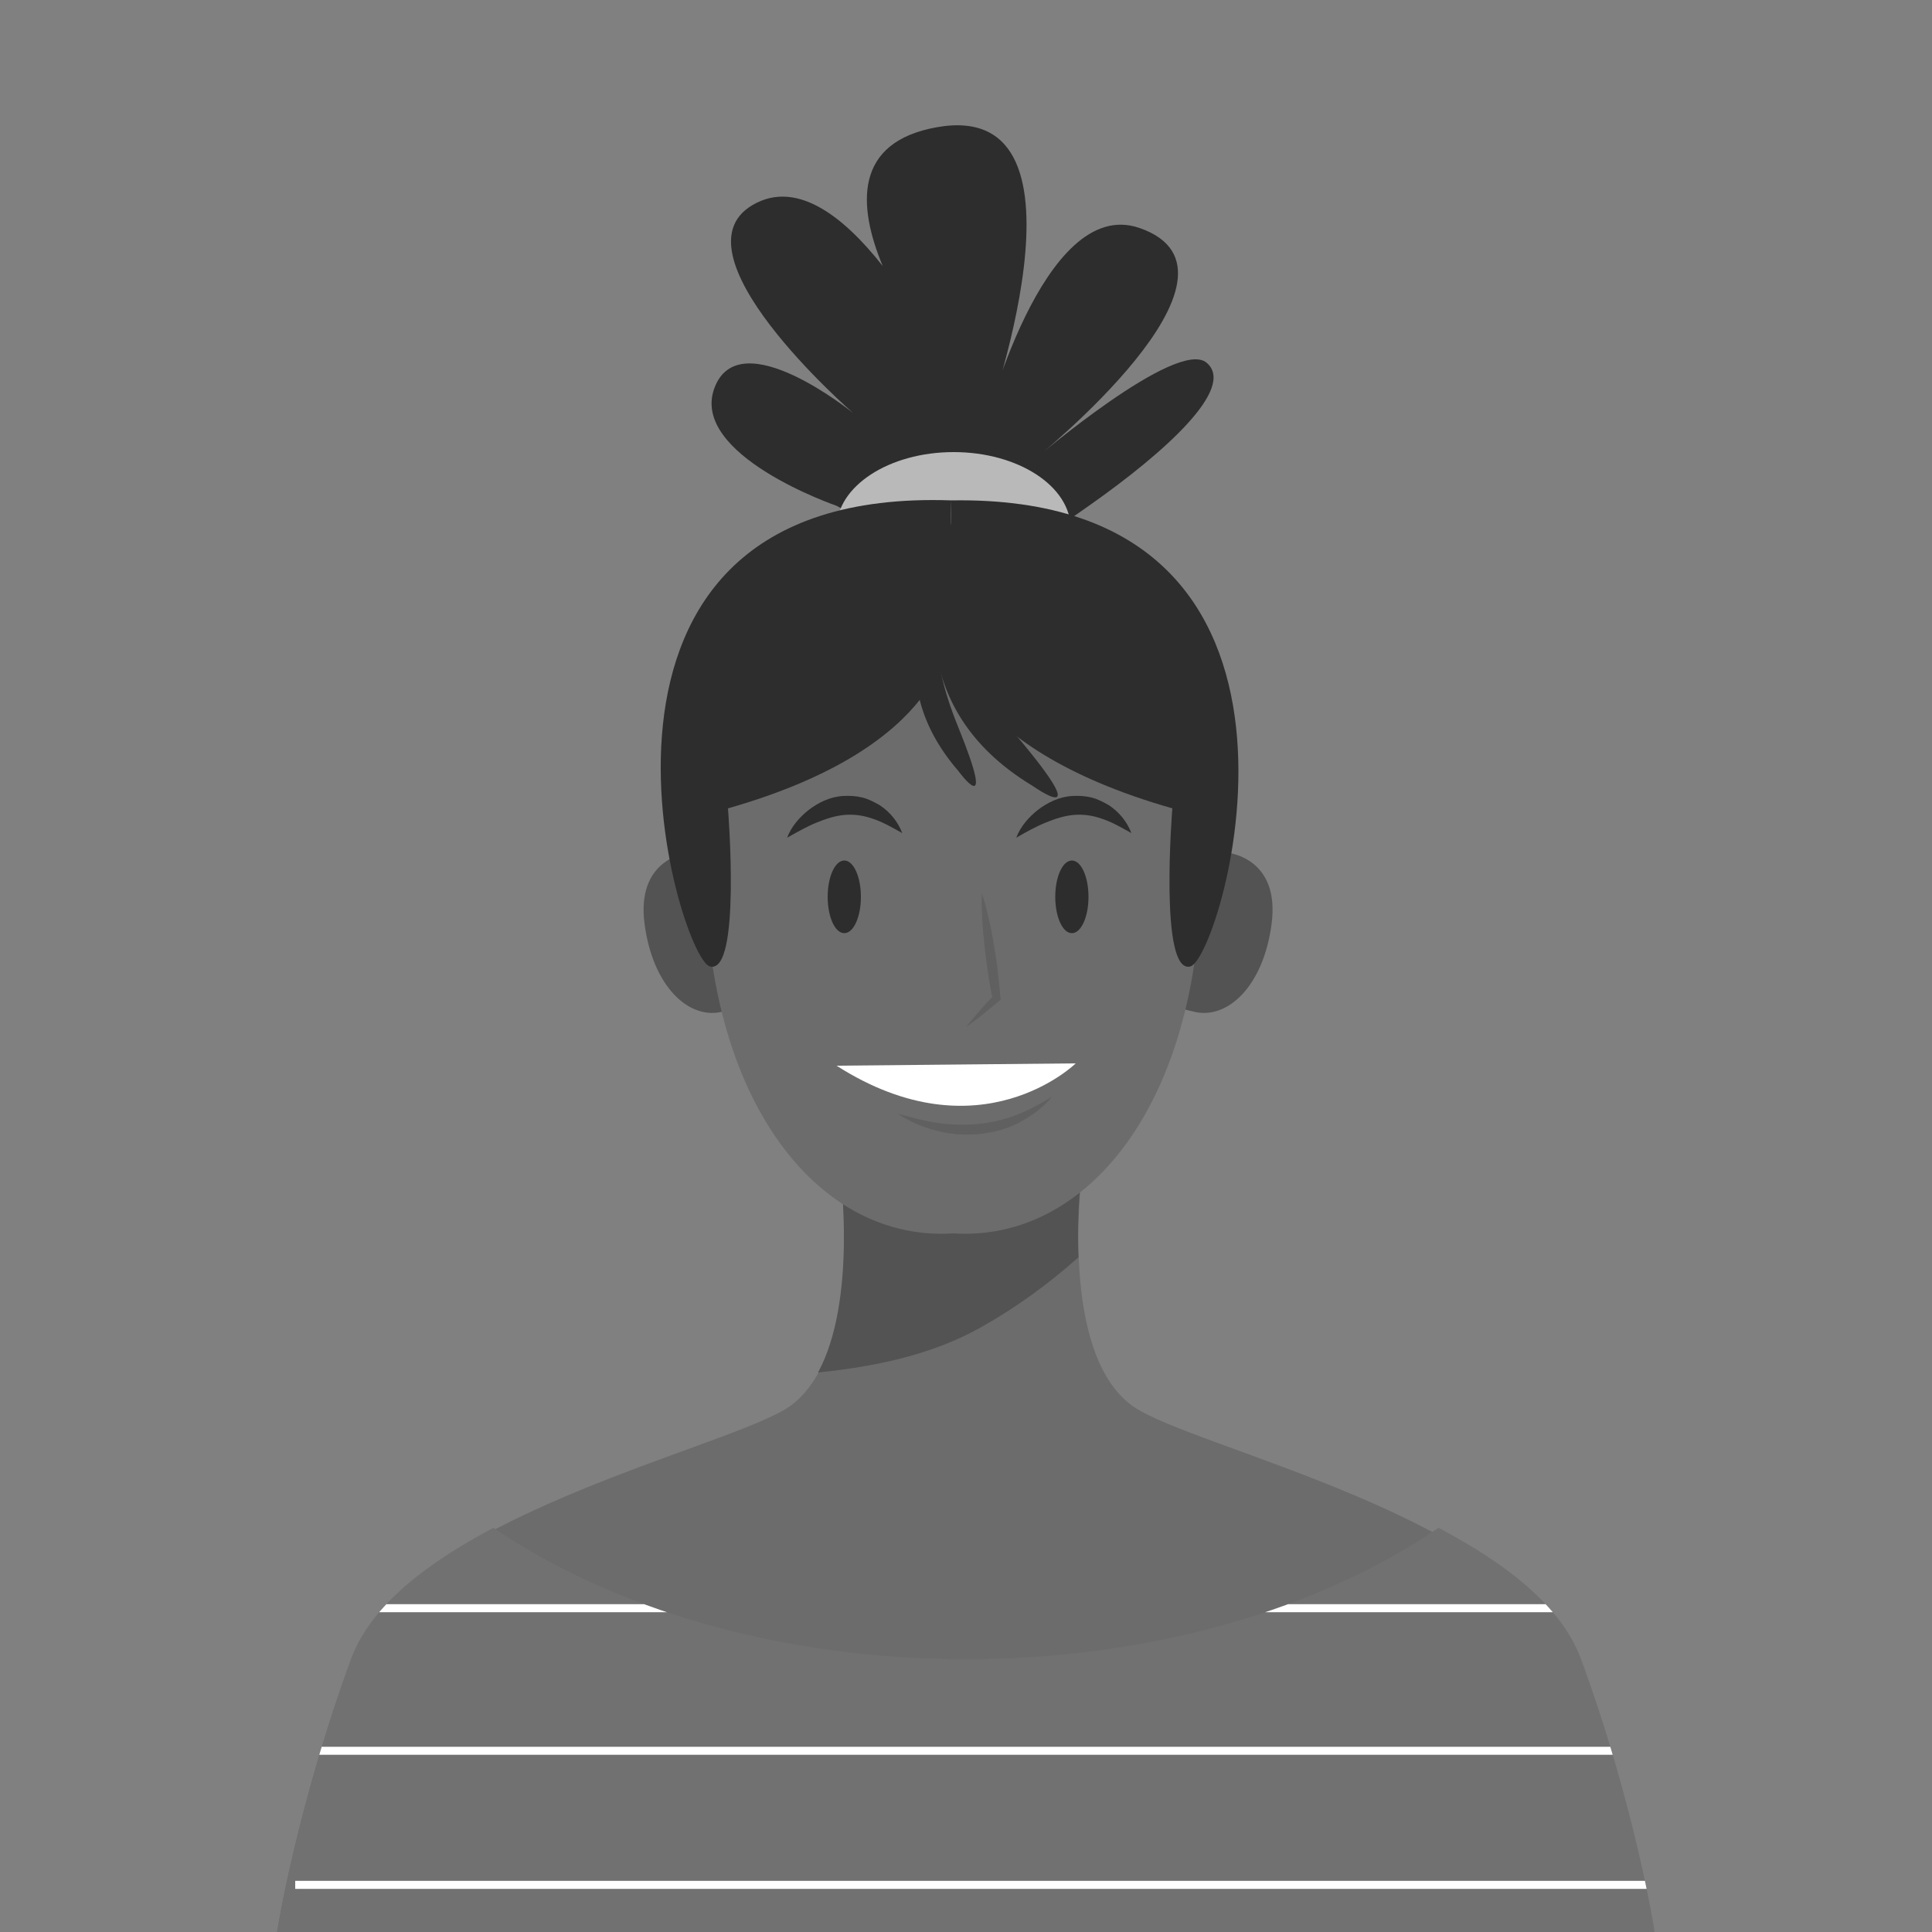 <?xml version="1.0" encoding="utf-8"?>
<!-- Generator: Adobe Illustrator 25.4.1, SVG Export Plug-In . SVG Version: 6.00 Build 0)  -->
<svg version="1.1" id="Layer_1" xmlns="http://www.w3.org/2000/svg" xmlns:xlink="http://www.w3.org/1999/xlink" x="0px" y="0px"
	 viewBox="0 0 500 500" style="enable-background:new 0 0 500 500;" xml:space="preserve">
<rect x="0" y="0" width="500" height="500" fill="#808080" stroke="none"/>
<style type="text/css">
	.st0{fill:#6C6C6C;}
	.st1{fill:#535353;}
	.st2{fill:#717171;}
	.st3{clip-path:url(#SVGID_00000044159478093610757870000006116785338143925902_);}
	.st4{fill:none;stroke:#FFFFFF;stroke-width:2.067;stroke-miterlimit:10;}
	.st5{fill:#606060;}
	.st6{fill:#FFFFFF;}
	.st7{fill:#2D2D2D;}
	.st8{fill:#B9B9B9;}
</style>
<g>
	<g>
		<g>
			<path class="st0" d="M406.6,429.7c-13.9-37.3-98.8-55.1-113.6-65.9c-19.1-13.9-13-59.9-13-59.9l-31.2,0.8l-31.2-0.8
				c0,0,6.1,46-13,59.9c-14.9,10.8-99.8,28.6-113.6,65.9C76.9,467,71.7,500,71.7,500H247h3.5h175.2C425.7,500,420.5,467,406.6,429.7
				z"/>
			<path class="st1" d="M211.7,355.2c14.6-1.5,29.3-4.5,42-11.6c9.3-5.2,17.6-11.3,25.4-18.2c-0.5-11.8,0.8-21.5,0.8-21.5l-31.2,0.8
				l-31.2-0.8C217.5,303.9,221.8,336.7,211.7,355.2z"/>
		</g>
		<g>
			<path class="st2" d="M409.1,429.2c-5.1-13.7-19.6-24.7-36.8-33.8c-30.6,20.9-74.1,34-122.3,34s-91.6-13.1-122.3-34
				c-17.2,9.1-31.7,20.1-36.8,33.8C77,466.8,71.7,500,71.7,500h176.5h3.5h176.5C428.3,500,423,466.8,409.1,429.2z"/>
			<g>
				<g>
					<defs>
						<path id="SVGID_1_" d="M409.1,429.2c-5.1-13.7-19.6-24.7-36.8-33.8c-30.6,20.9-74.1,34-122.3,34s-91.6-13.1-122.3-34
							c-17.2,9.1-31.7,20.1-36.8,33.8C77,466.8,71.7,500,71.7,500h176.5h3.5h176.5C428.3,500,423,466.8,409.1,429.2z"/>
					</defs>
					<clipPath id="SVGID_00000078733455419125949540000008894628783824206764_">
						<use xlink:href="#SVGID_1_"  style="overflow:visible;"/>
					</clipPath>
					<g style="clip-path:url(#SVGID_00000078733455419125949540000008894628783824206764_);">
						<line class="st4" x1="76.4" y1="416.2" x2="420.3" y2="416.2"/>
						<line class="st4" x1="76.4" y1="487.8" x2="429.7" y2="487.8"/>
						<line class="st4" x1="60.8" y1="453.1" x2="442.1" y2="453.1"/>
					</g>
				</g>
			</g>
		</g>
	</g>
	<g>
		<g>
			<path class="st1" d="M196.3,232.3c-5-15.6-17-12-18.1-11.6c-1.2,0.1-13.5,2-11.4,18.3c2.1,16.4,11.7,25.3,20.6,22.7
				C196.5,260.1,201.3,248,196.3,232.3z"/>
			<path class="st1" d="M299.6,232.3c5-15.6,17-12,18.1-11.6c1.2,0.1,13.5,2,11.4,18.3c-2.1,16.4-11.7,25.3-20.6,22.7
				C299.3,260.1,294.5,248,299.6,232.3z"/>
			<path class="st0" d="M310,207.6c-6.3-68.6-58.4-64.8-63.3-64.2c-4.9-0.5-57.1-4.4-63.3,64.2c-6.3,69,24.5,114.1,63.3,111.6
				C285.5,321.7,316.3,276.7,310,207.6z"/>
		</g>
		<g>
			<g>
				<path class="st5" d="M254.1,231.1c0.7,2.2,1.3,4.4,1.8,6.7c0.5,2.2,1,4.5,1.3,6.7c0.4,2.3,0.8,4.5,1,6.8
					c0.3,2.3,0.5,4.5,0.7,6.8l0.1,0.6l-0.4,0.3c-1.4,1.2-2.8,2.3-4.2,3.5l-2.2,1.7c-0.7,0.5-1.5,1.1-2.2,1.6
					c0.6-0.7,1.1-1.4,1.7-2.1l1.8-2.1c1.2-1.4,2.4-2.7,3.7-4l-0.3,0.9c-0.5-2.2-0.9-4.5-1.2-6.8c-0.4-2.3-0.6-4.5-0.9-6.8
					c-0.2-2.3-0.5-4.6-0.6-6.8C254.1,235.7,254,233.4,254.1,231.1z"/>
			</g>
			<path class="st6" d="M216.5,275.8l61.9-0.6C278.4,275.2,253.6,299.5,216.5,275.8z"/>
			<g>
				<path class="st5" d="M232.3,288.2c3.5,1,6.9,1.9,10.3,2.4c3.4,0.5,6.9,0.6,10.3,0.3c3.4-0.3,6.8-1.1,10-2.3
					c3.2-1.2,6.3-2.9,9.4-4.8c-2.3,2.8-5.3,5-8.5,6.7c-1.6,0.9-3.4,1.5-5.1,2c-0.9,0.3-1.8,0.4-2.7,0.6c-0.9,0.2-1.8,0.3-2.7,0.4
					c-3.7,0.3-7.4,0.1-11-0.9C238.7,291.7,235.3,290.2,232.3,288.2z"/>
			</g>
			<g>
				<path class="st7" d="M214.2,232.1c0,5.2,1.9,9.4,4.3,9.4c2.4,0,4.3-4.2,4.3-9.4s-1.9-9.4-4.3-9.4
					C216.1,222.7,214.2,226.9,214.2,232.1z"/>
				<path class="st7" d="M273.1,232.1c0,5.2,1.9,9.4,4.3,9.4s4.3-4.2,4.3-9.4s-1.9-9.4-4.3-9.4C275,222.7,273.1,226.9,273.1,232.1z"
					/>
			</g>
			<g>
				<path class="st7" d="M203.7,216.8c1.1-2.9,3.2-5.3,5.6-7.2c2.5-1.9,5.5-3.4,8.9-3.6c1.7-0.1,3.4,0,5,0.4s3.1,1.2,4.5,2
					c2.7,1.8,4.7,4.3,5.8,7.2c-2.7-1.5-5.1-2.9-7.6-3.7c-2.5-0.9-4.9-1.2-7.3-1c-2.4,0.2-4.9,1-7.3,2
					C208.8,213.9,206.4,215.3,203.7,216.8z"/>
			</g>
			<g>
				<path class="st7" d="M263,216.8c1.1-2.9,3.2-5.3,5.6-7.2c2.5-1.9,5.5-3.4,8.9-3.6c1.7-0.1,3.4,0,5,0.4s3.1,1.2,4.5,2
					c2.7,1.8,4.7,4.3,5.8,7.2c-2.7-1.5-5.1-2.9-7.6-3.7c-2.5-0.9-4.9-1.2-7.3-1s-4.9,1-7.3,2C268.1,213.9,265.6,215.3,263,216.8z"/>
			</g>
		</g>
		<g>
			<g>
				<path class="st7" d="M216.5,130.9c0,0-38.1-13.1-31.6-30.5s35.9,6.5,35.9,6.5s-49-42.5-25-54.4c24-12,51.2,46.8,51.2,46.8
					s-47.9-58.8-4.4-66.4c43.6-7.6,12,78.4,12,78.4s15.2-61,40.3-52.3c33.2,11.5-27.2,59.9-27.2,59.9s37-31.6,44.6-25
					c7.6,6.5-10.6,23-30.5,37C252.4,151.6,252.4,150.5,216.5,130.9z"/>
				<ellipse class="st8" cx="246.8" cy="136.8" rx="30.3" ry="19.8"/>
			</g>
			<g>
				<path class="st7" d="M245.3,164.6c0,0,0.3,28.3-56.9,44.6c0,0,3.5,43.2-4.7,40.9s-45-124.4,62.5-120.6L245.3,164.6z"/>
				<path class="st7" d="M245.3,164.6c0,0,0.9,28.3,58.1,44.6c0,0-3.5,43.2,4.7,40.9s43.9-122.4-61.9-120.6L245.3,164.6z"/>
				<path class="st7" d="M262.9,190.2c-17.7-21.1-20.2-35.4-12.9-58.8c-0.7-0.1-1.5-0.3-2.1-0.5c-7.9,19.5-14.2,52.2,19.2,72.4
					C267.2,203.3,284.5,215.8,262.9,190.2z"/>
				<path class="st7" d="M248,188.2c-8.5-20.9-6.8-32.7,4.8-49c-0.6-0.3-1.1-0.6-1.5-0.9c-11.1,13.2-24.2,37-3.3,61.2
					C248,199.5,258.3,213.6,248,188.2z"/>
			</g>
		</g>
	</g>
</g>
</svg>
